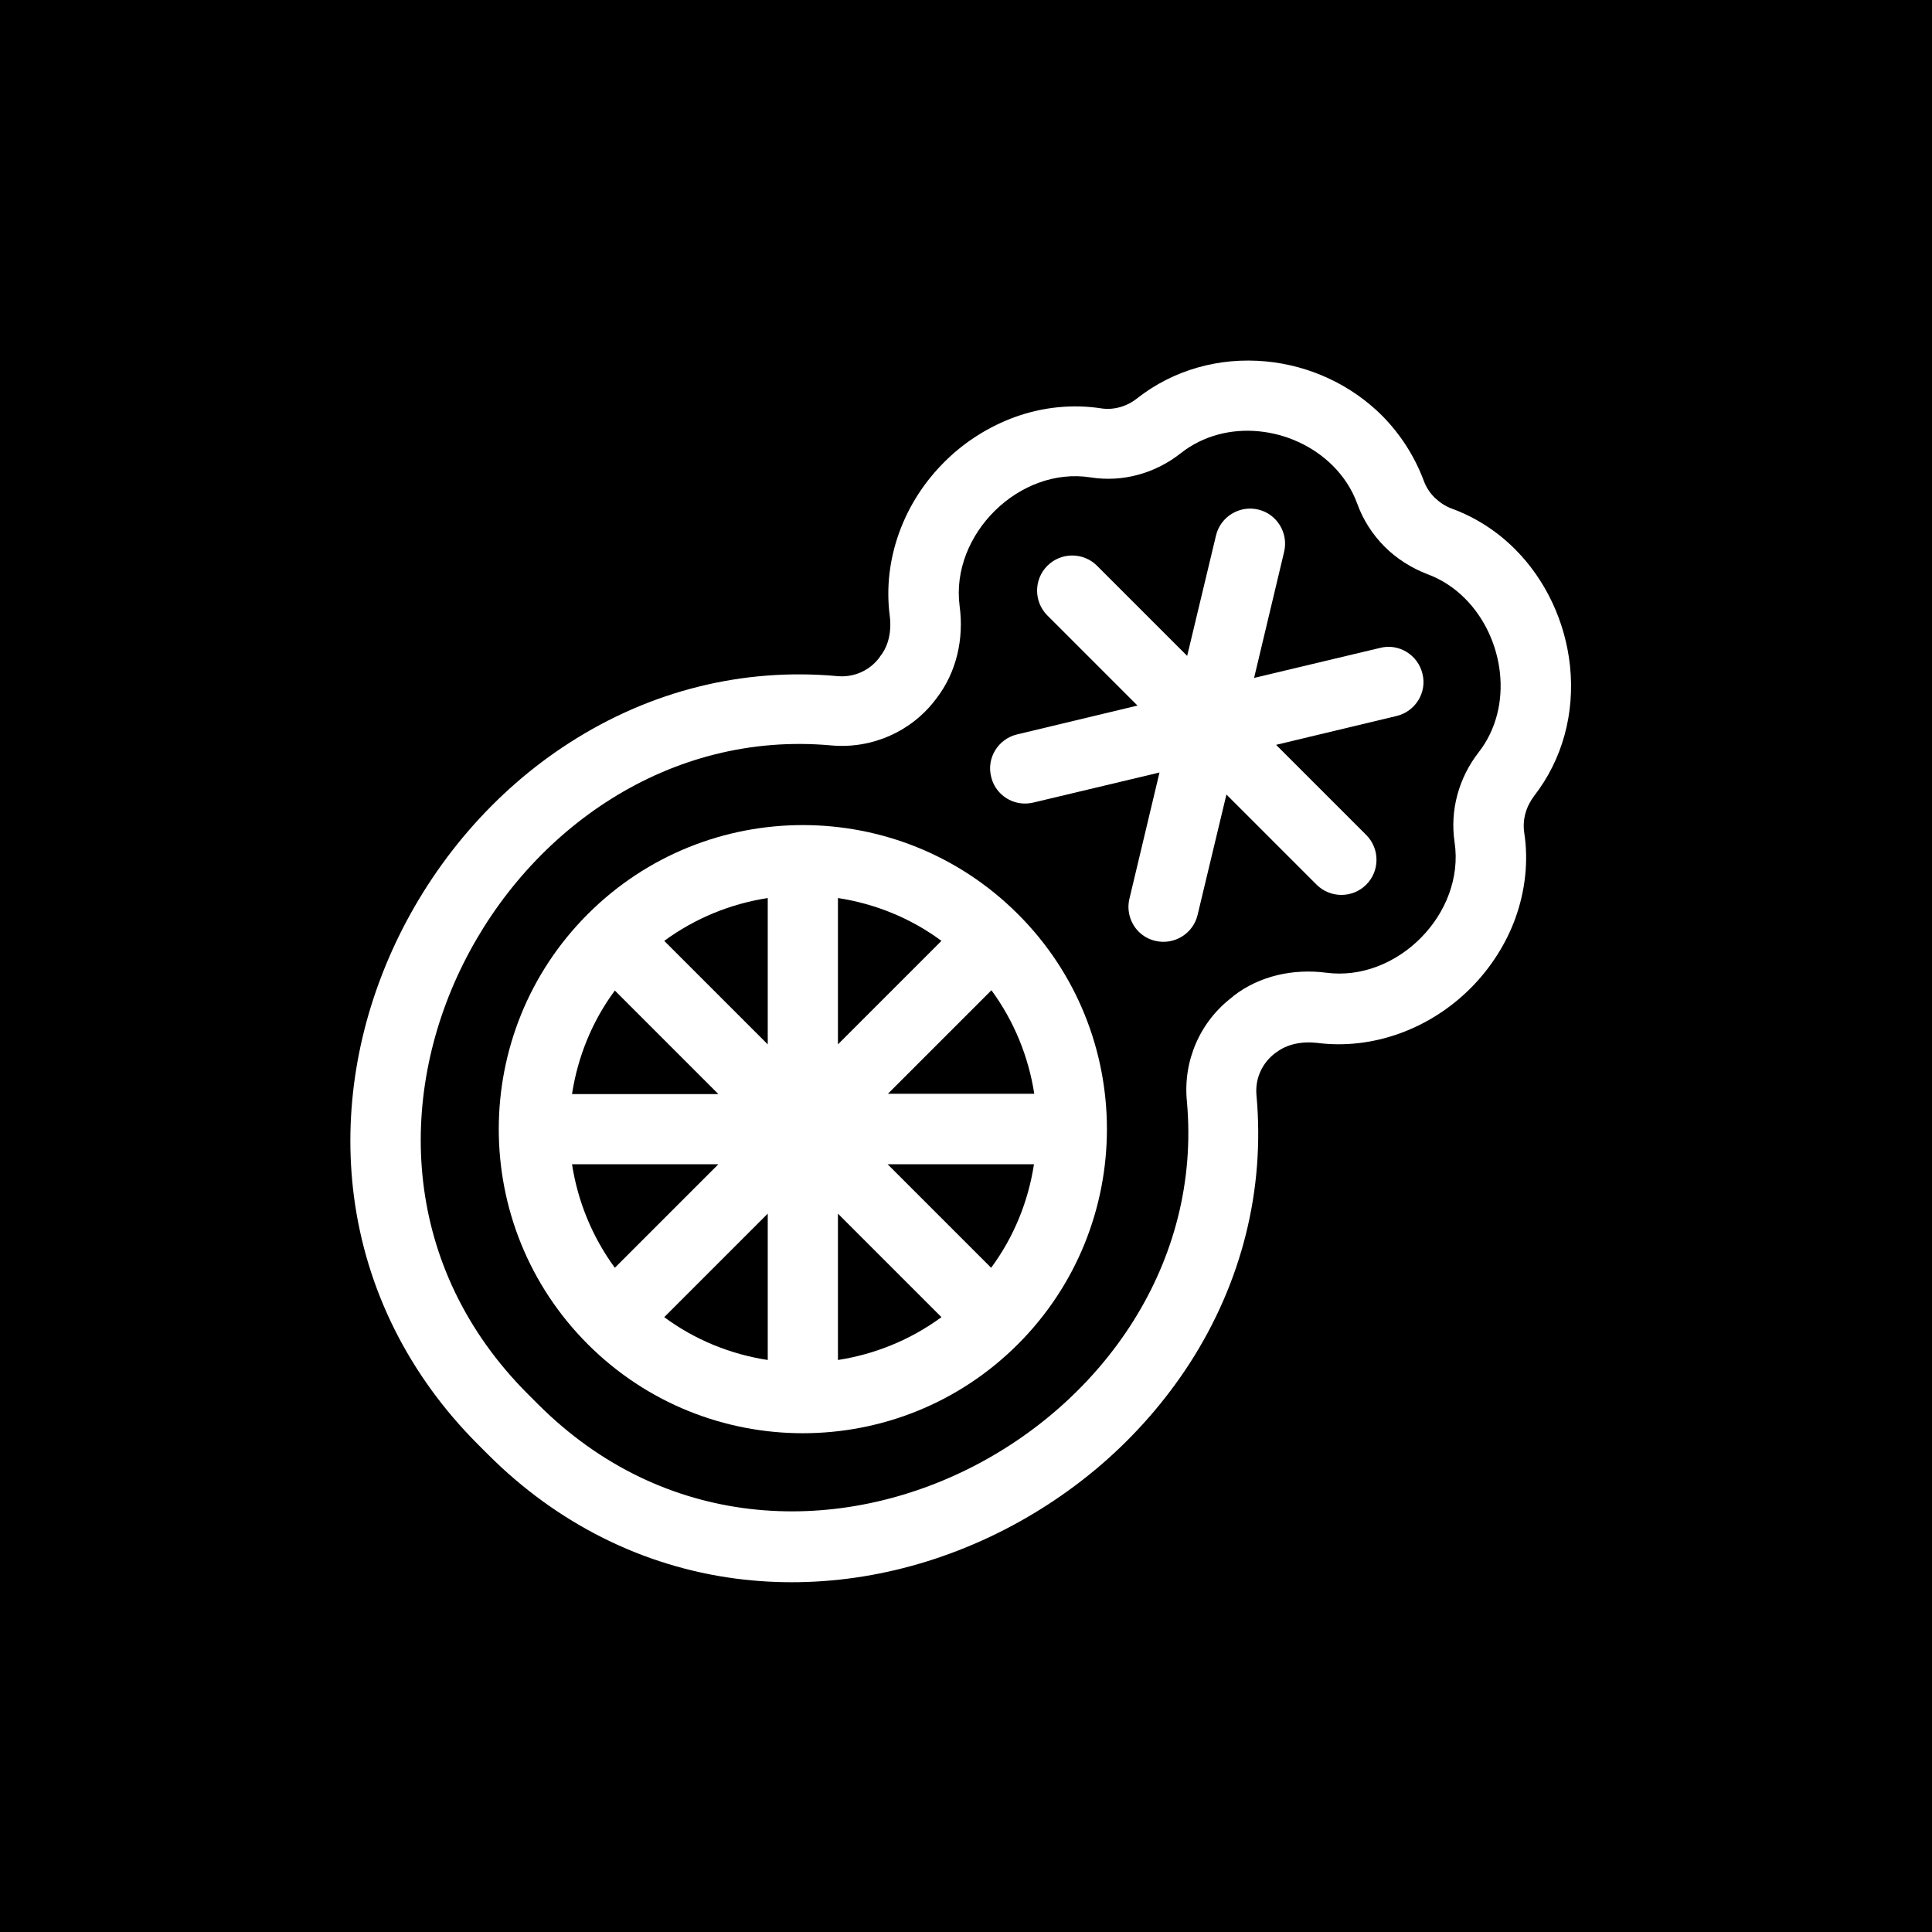 <?xml version="1.0" encoding="utf-8"?>
<!-- Generator: Adobe Illustrator 26.3.1, SVG Export Plug-In . SVG Version: 6.00 Build 0)  -->
<svg version="1.1" id="Layer_1" xmlns="http://www.w3.org/2000/svg" xmlns:xlink="http://www.w3.org/1999/xlink" x="0px" y="0px"
	 viewBox="0 0 649.5 649.5" style="enable-background:new 0 0 649.5 649.5;" xml:space="preserve">
<rect x="0" y="0" width="649.5" height="649.5" fill="#808080" stroke="none"/>
<style type="text/css">
	.st0{fill:#FFFFFF;stroke:#000000;stroke-miterlimit:10;}
	.st1{fill:#FFFFFF;}
</style>
<path class="st0" d="M0,0h649.5v649.5H0V0z"/>
<rect width="649.5" height="649.5"/>
<path d="M628.4,249.3c-2.6-25-6.6-48.5-11.7-69.8c-5.3-22.2-11.9-41.9-19.5-58.5c-8-17.5-17.2-31.4-27.2-41.5
	c-10.1-10.1-24-19.2-41.5-27.2c-16.6-7.6-36.2-14.1-58.5-19.5c-21.3-5.1-44.8-9-69.8-11.7c-24.4-2.6-49.8-3.9-75.5-3.9
	s-51,1.3-75.5,3.9c-25,2.6-48.5,6.6-69.8,11.7c-22.2,5.3-41.9,11.9-58.5,19.5c-17.5,8-31.4,17.2-41.5,27.2
	c-10.1,10.1-19.2,24-27.2,41.5c-7.6,16.6-14.1,36.2-19.5,58.5c-5.1,21.3-9,44.8-11.7,69.8c-2.6,24.4-3.9,49.8-3.9,75.5
	s1.3,51,3.9,75.5c2.6,25,6.6,48.5,11.7,69.8c5.3,22.2,11.9,41.9,19.5,58.5c8,17.5,17.2,31.4,27.2,41.5c10.1,10.1,24,19.2,41.5,27.2
	c16.6,7.6,36.2,14.1,58.5,19.5c21.3,5.1,44.8,9,69.8,11.7c24.4,2.6,49.8,3.9,75.5,3.9s51-1.3,75.5-3.9c25-2.6,48.5-6.6,69.8-11.7
	c22.2-5.3,41.9-11.9,58.5-19.5c17.5-8,31.4-17.2,41.5-27.2s19.2-24,27.2-41.5c7.6-16.6,14.1-36.2,19.5-58.5
	c5.1-21.3,9-44.8,11.7-69.8c2.6-24.4,3.9-49.8,3.9-75.5S631,273.7,628.4,249.3L628.4,249.3z"/>
<g>
	<path class="st1" d="M448,156.5c3.6,3.6,6.5,7.9,8.3,12.9c2,5.5,5.2,10.4,9.2,14.4s8.9,7.1,14.3,9.2c4.9,1.8,9.1,4.6,12.7,8.2
		c13.2,13.2,16.6,36.3,4.6,51.7c-6.7,8.6-9.7,19.5-8.1,30.2c3.6,24-19.3,47.1-43.2,43.9c-11-1.4-22.3,1-31.1,7.8
		c-0.1,0.1-0.2,0.2-0.3,0.3c-10.9,8.2-16.7,21.4-15.4,35c10,109.1-133.2,186.8-218.1,102c-0.6-0.6-1.1-1.1-1.7-1.7s-1.1-1.1-1.7-1.7
		c-84.9-84.9-7.2-228.1,102-218.1c13.6,1.2,26.8-4.6,35-15.4c0.1-0.1,0.2-0.2,0.3-0.4c6.8-8.8,9.3-20.1,7.8-31.1
		c-3.1-24,20.1-47,44.1-43.2c10.8,1.7,21.7-1.4,30.2-8.1C412.2,140.3,434.8,143.4,448,156.5 M464.7,139.8
		c-10.4-10.4-24.3-16.9-39.1-18.3c-15.8-1.5-31.2,2.9-43.3,12.4c-3.5,2.8-7.9,4-12,3.4c-9.6-1.5-19.7-0.5-29.1,2.9
		c-8.5,3.1-16.6,8.1-23.2,14.6c-14.3,13.9-21.3,33.4-18.9,52.1c0.7,5.3-0.4,10.2-3.1,13.6c-0.1,0.2-0.3,0.4-0.4,0.6
		c-3.3,4.4-8.6,6.7-14.1,6.2c-31.7-2.9-62.9,4.9-90.2,22.5c-12.6,8.1-24,18.1-34,29.7c-9.8,11.4-18,24.1-24.4,37.7
		c-12.8,27.3-17.6,56.7-13.9,85.1c4.1,31.3,18.5,60.1,41.7,83.3c0.6,0.6,1.1,1.1,1.7,1.7l1.7,1.7c23.2,23.2,52,37.6,83.3,41.7
		c28.4,3.7,57.8-1.1,85.1-13.9c13.6-6.4,26.3-14.6,37.7-24.4c11.6-10,21.6-21.5,29.7-34c17.6-27.3,25.4-58.5,22.5-90.2
		c-0.5-5.5,1.8-10.7,6.2-14.1c0.2-0.1,0.4-0.3,0.6-0.4c3.4-2.6,8.3-3.7,13.6-3.1c18.6,2.4,38-4.6,51.9-18.7
		c6.5-6.6,11.6-14.6,14.7-23.1c3.4-9.4,4.5-19.4,3-29c-0.6-4.3,0.6-8.6,3.4-12.3c9.4-12.1,13.7-27.6,12-43.7
		c-1.6-14.9-8.2-28.9-18.5-39.2c-6.1-6.1-13.3-10.7-21.2-13.6c-2.2-0.8-4.1-2.1-5.8-3.7c-1.7-1.7-2.9-3.6-3.7-5.8
		C475.5,153.3,470.8,146,464.7,139.8L464.7,139.8z"/>
	<path class="st1" d="M342.2,307.3c-39.9-39.9-104.7-39.9-144.6,0s-39.9,104.7,0,144.6s104.7,39.9,144.6,0S382.1,347.1,342.2,307.3z
		 M333.3,332.9c7.7,10.5,12.5,22.5,14.4,34.8h-49.2L333.3,332.9z M281.7,351.1v-49.2c12.4,1.9,24.4,6.7,34.8,14.4L281.7,351.1z
		 M258.1,351.1l-34.8-34.8c10.5-7.7,22.5-12.5,34.8-14.4V351.1z M241.5,367.8h-49.2c1.9-12.4,6.7-24.4,14.4-34.8L241.5,367.8z
		 M241.5,391.4l-34.8,34.8c-7.7-10.5-12.5-22.5-14.4-34.8H241.5z M258.1,408v49.2c-12.4-1.9-24.4-6.7-34.8-14.4L258.1,408z
		 M281.7,408l34.8,34.8c-10.5,7.7-22.5,12.5-34.8,14.4V408z M298.4,391.4h49.2c-1.9,12.4-6.7,24.4-14.4,34.8L298.4,391.4z"/>
	<path class="st1" d="M352.1,206.9l30.3,30.3l-40.5,9.7c-6.3,1.5-10.3,7.9-8.7,14.2c0.5,2.2,1.6,4.1,3.1,5.6
		c2.8,2.8,6.9,4.1,11.1,3.1l42.4-10.1l-10.1,42.4c-1,4.1,0.3,8.3,3.1,11.1c1.5,1.5,3.4,2.6,5.6,3.1c6.3,1.5,12.7-2.4,14.2-8.7
		l9.7-40.5l30.3,30.3c4.6,4.6,12.1,4.6,16.7,0s4.6-12.1,0-16.7L429,250.4l40.5-9.7c6.3-1.5,10.3-7.9,8.7-14.2
		c-1.5-6.3-7.9-10.3-14.2-8.7l-42.4,10.1l10.1-42.4c1.5-6.3-2.4-12.7-8.7-14.2s-12.7,2.4-14.2,8.7l-9.7,40.5l-30.3-30.3
		c-4.6-4.6-12.1-4.6-16.7,0S347.5,202.3,352.1,206.9z"/>
</g>
</svg>
